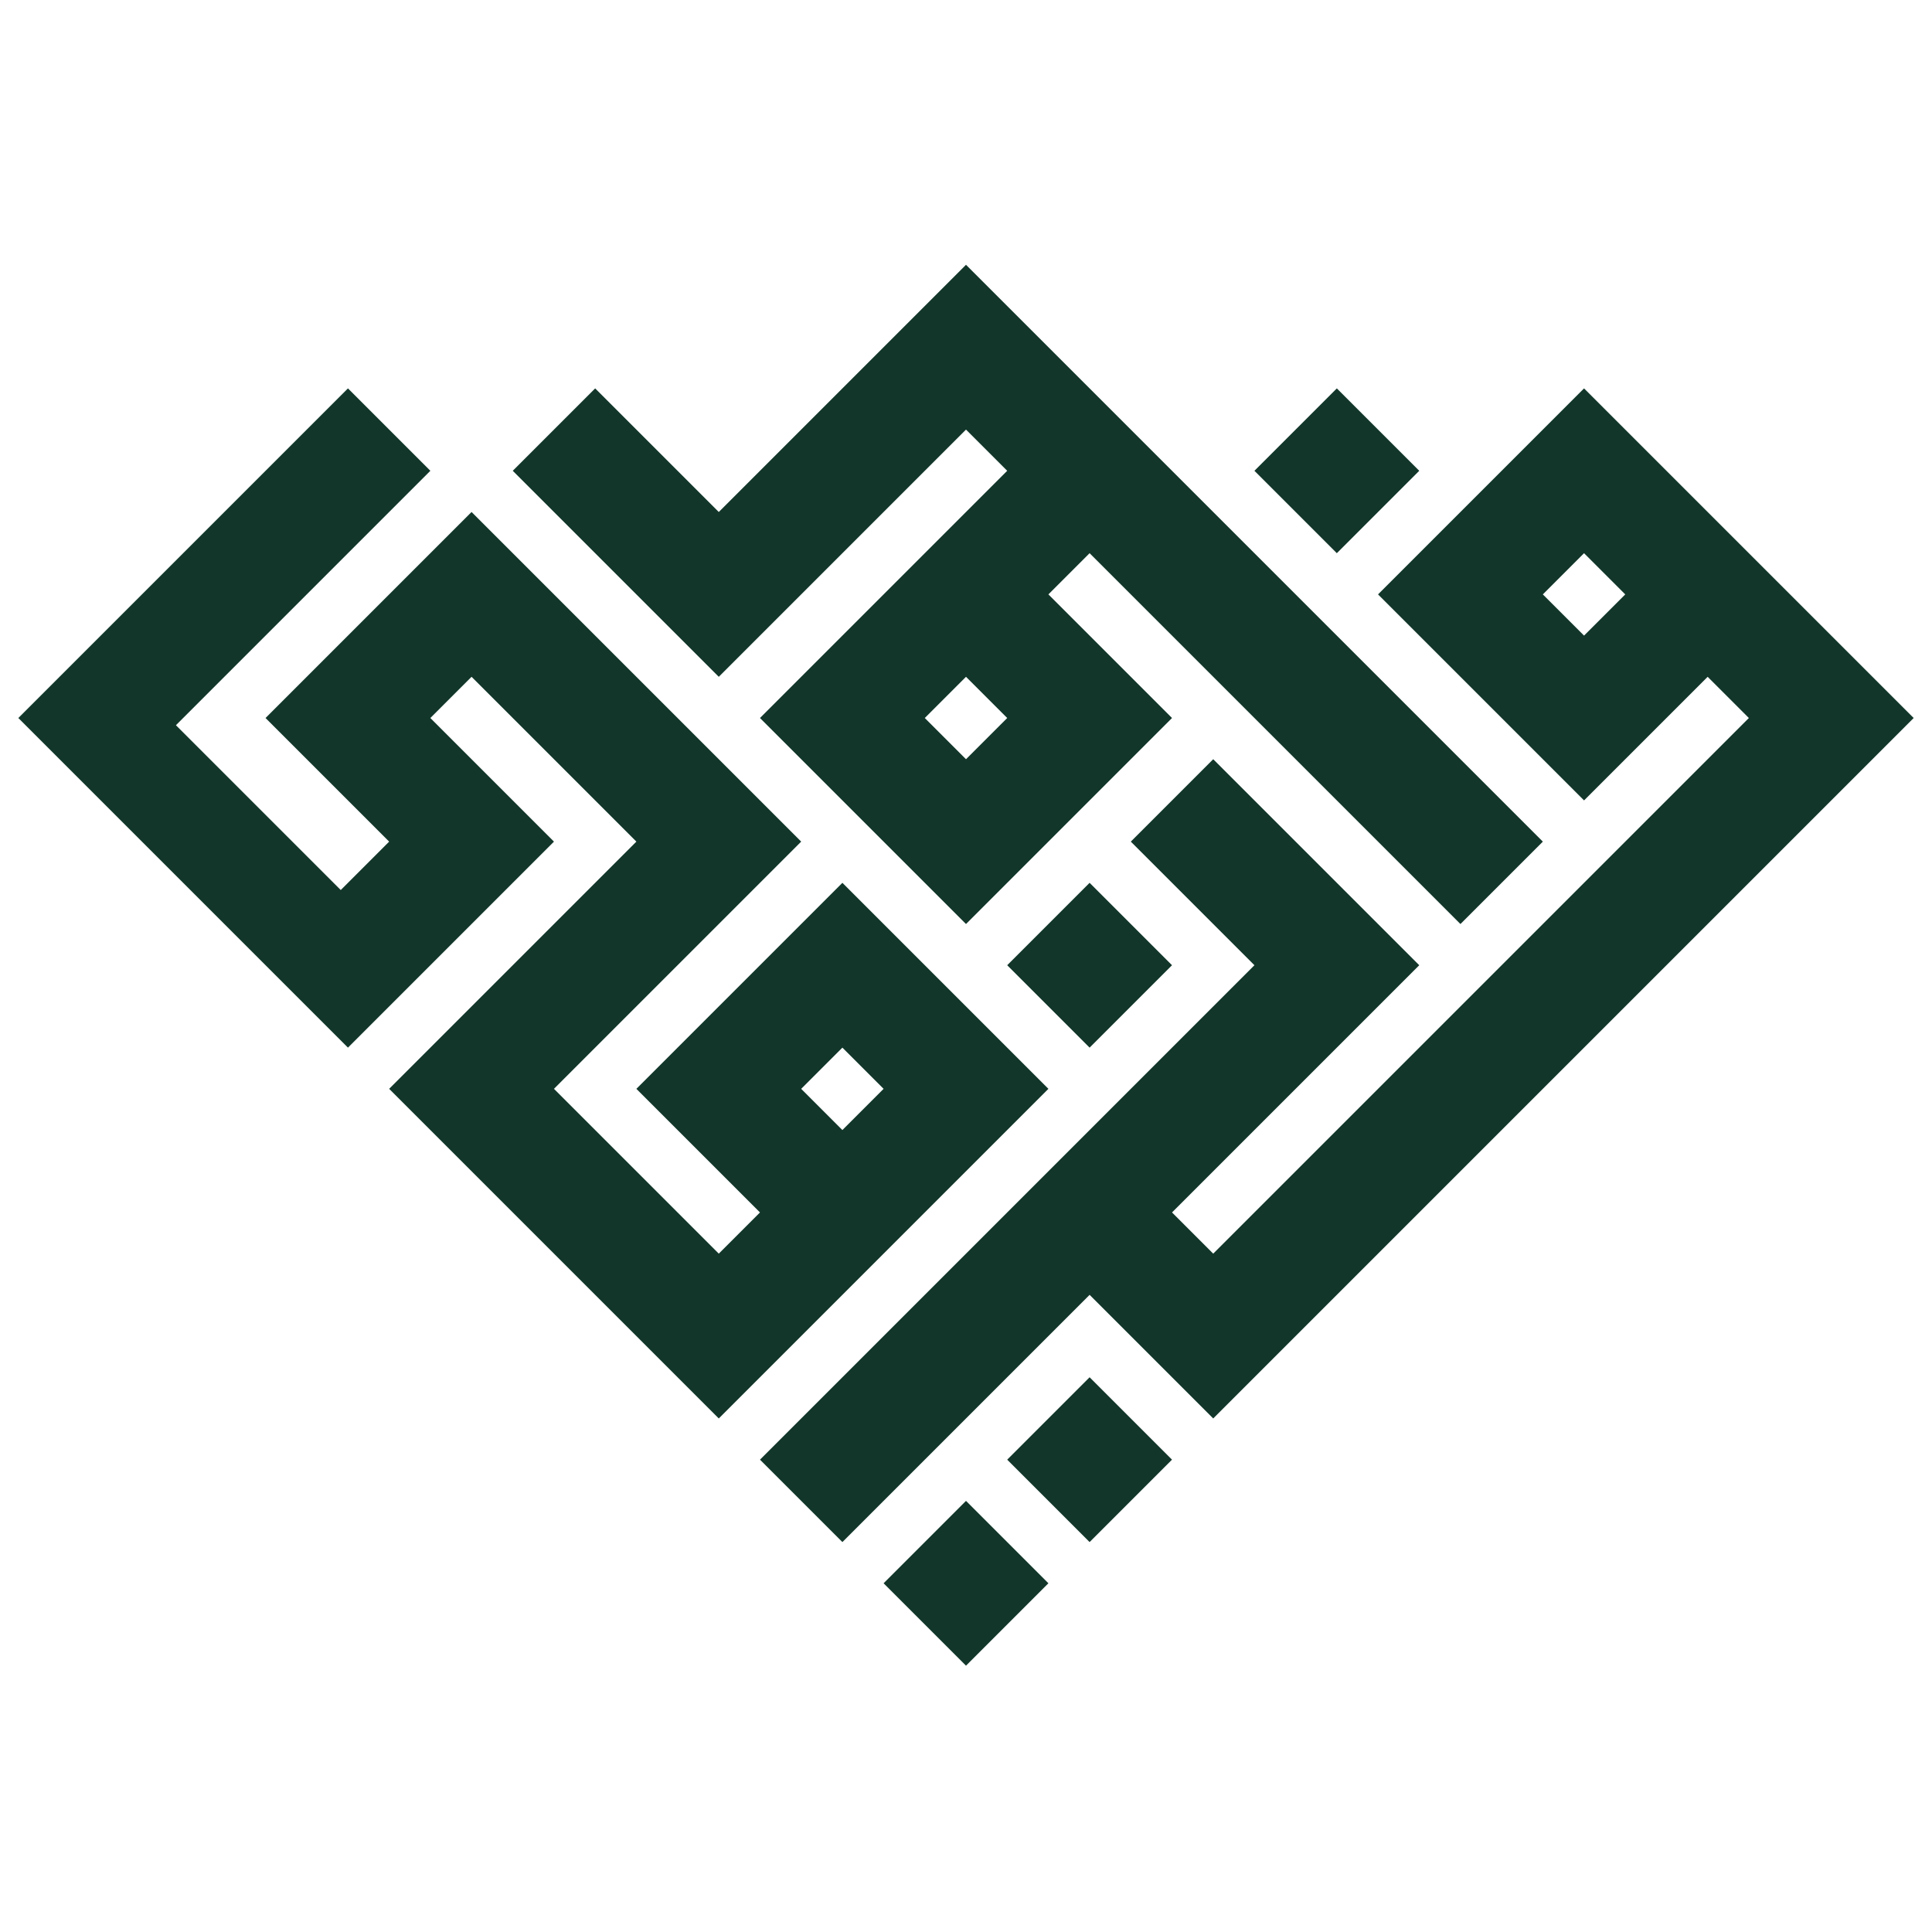 <?xml version="1.0" encoding="UTF-8" standalone="no"?>
<!DOCTYPE svg PUBLIC "-//W3C//DTD SVG 1.1//EN" "http://www.w3.org/Graphics/SVG/1.1/DTD/svg11.dtd">
<svg width="100%" height="100%" viewBox="0 0 150 150" version="1.1" xmlns="http://www.w3.org/2000/svg" xmlns:xlink="http://www.w3.org/1999/xlink" xml:space="preserve" xmlns:serif="http://www.serif.com/" style="fill-rule:evenodd;clip-rule:evenodd;stroke-linejoin:round;stroke-miterlimit:2;">
    <g transform="matrix(-0.457,-0.457,0.457,-0.457,75,132.522)">
        <path d="M87.5,108.5L87.5,101.5L66.5,101.5L66.5,66.5L101.5,66.5L101.5,108.5L108.5,108.5L108.5,66.5L143.5,66.5L143.5,80.5L122.5,80.5L122.5,122.5L24.5,122.5L24.5,108.5L87.5,108.5ZM87.5,80.5L80.5,80.5L80.5,87.5L87.5,87.5L87.5,80.5ZM101.5,3.5L101.5,45.5L129.5,45.5L129.5,38.5L108.5,38.5L108.5,3.5L164.5,3.5L164.5,59.5L150.5,59.5L150.5,16.275L122.5,16.275L122.5,24.5L143.5,24.5L143.5,59.5L87.5,59.5L87.5,17.5L59.5,17.5L59.5,24.5L80.5,24.5L80.5,59.5L45.5,59.5L45.5,3.5L101.5,3.5ZM59.5,45.5L66.5,45.5L66.5,38.5L59.5,38.5L59.5,45.5ZM24.5,45.5L24.5,3.5L38.5,3.5L38.5,87.5L59.5,87.5L59.5,101.5L24.5,101.5L24.5,59.5L17.5,59.5L17.5,150.5L24.5,150.5L24.5,129.5L59.5,129.5L59.5,164.5L3.5,164.5L3.5,45.5L24.5,45.5ZM45.5,150.5L45.5,143.5L38.5,143.5L38.5,150.5L45.5,150.5ZM80.5,129.5L80.5,143.5L66.5,143.5L66.5,129.5L80.5,129.5ZM59.5,66.5L59.5,80.5L45.5,80.5L45.5,66.5L59.5,66.5ZM17.5,3.5L17.5,17.5L3.5,17.5L3.5,3.5L17.5,3.5ZM17.5,24.5L17.5,38.5L3.5,38.5L3.5,24.5L17.5,24.5Z" style="fill:#12372A;"/>
    </g>
</svg>
